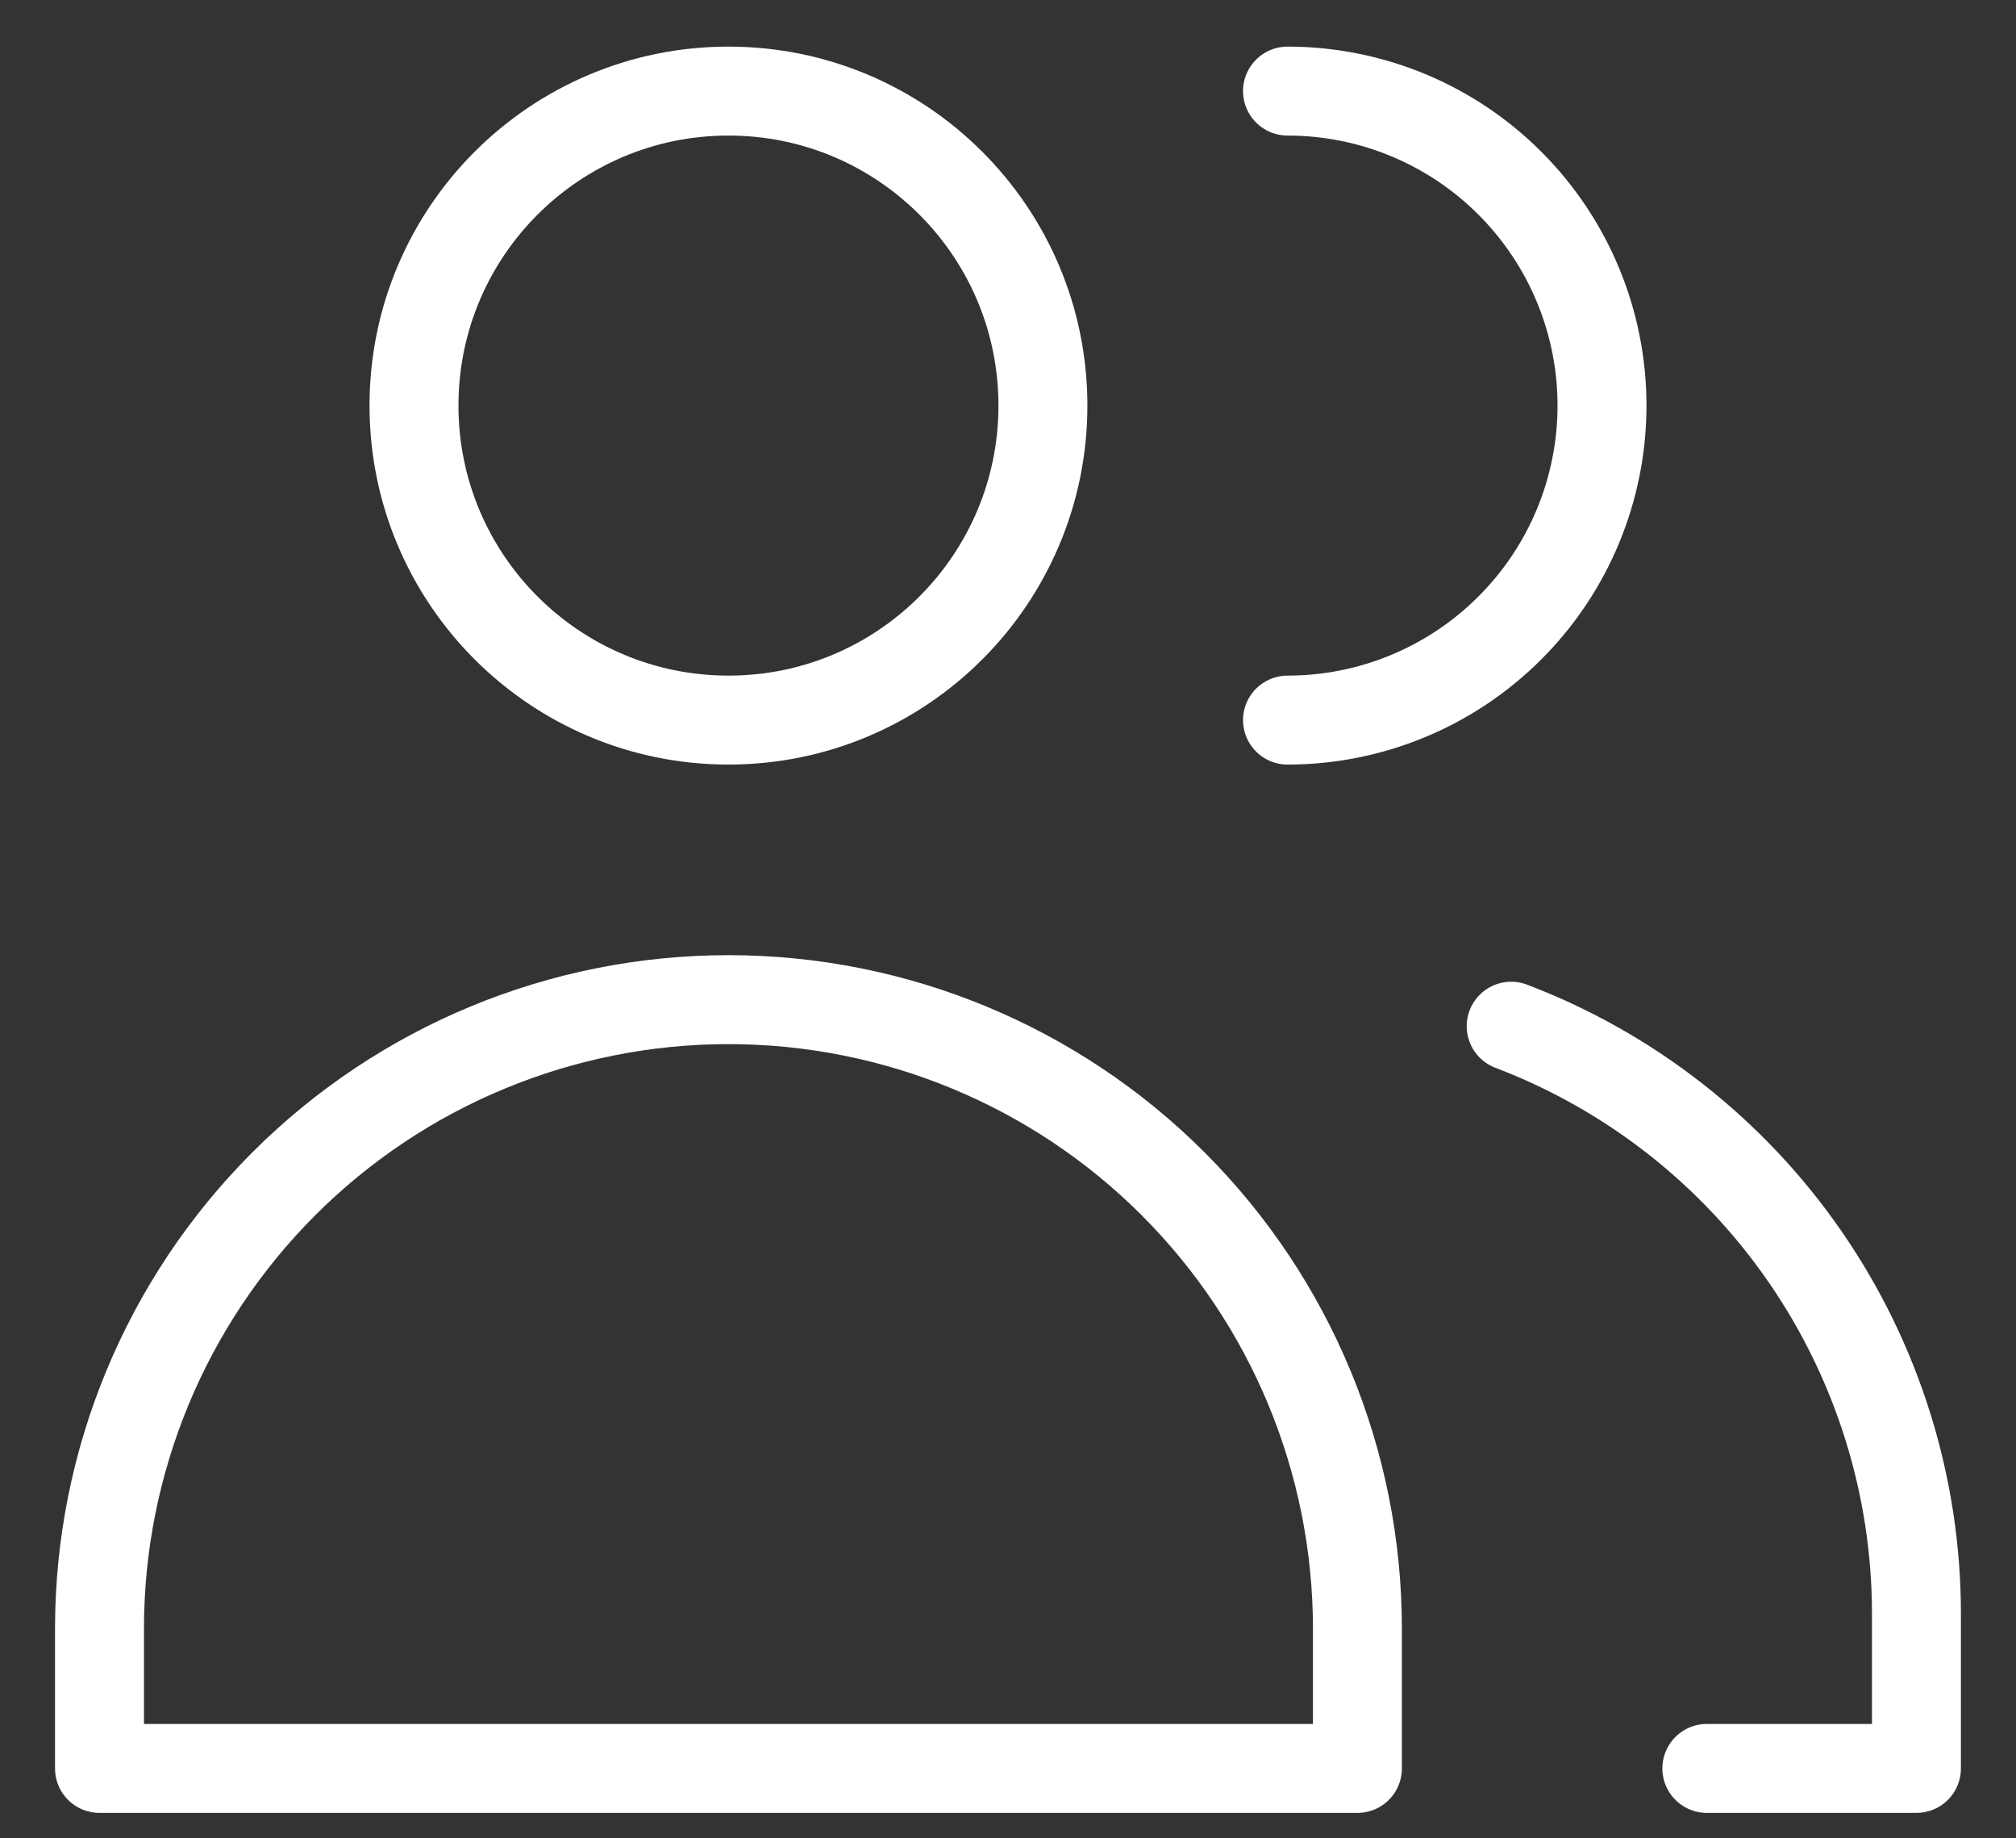 <svg width="34" height="31" viewBox="0 0 34 31" fill="none" xmlns="http://www.w3.org/2000/svg">
<rect x="0" y="0" width="34" height="31" fill="#333333" stroke="none"/>
<path d="M12.286 12.143C15.215 12.143 17.589 9.768 17.589 6.839C17.589 3.91 15.215 1.536 12.286 1.536C9.356 1.536 6.982 3.91 6.982 6.839C6.982 9.768 9.356 12.143 12.286 12.143Z" stroke="white" stroke-width="1.5" stroke-linecap="round" stroke-linejoin="round"/>
<path d="M22.893 29.821H1.678V27.464C1.678 24.651 2.796 21.953 4.785 19.964C6.774 17.974 9.472 16.857 12.286 16.857C15.099 16.857 17.797 17.974 19.786 19.964C21.775 21.953 22.893 24.651 22.893 27.464V29.821Z" stroke="white" stroke-width="1.5" stroke-linecap="round" stroke-linejoin="round"/>
<path d="M21.714 1.536C23.121 1.536 24.47 2.094 25.464 3.089C26.459 4.084 27.018 5.433 27.018 6.839C27.018 8.246 26.459 9.595 25.464 10.589C24.47 11.584 23.121 12.143 21.714 12.143" stroke="white" stroke-width="1.5" stroke-linecap="round" stroke-linejoin="round"/>
<path d="M25.486 17.305C27.494 18.069 29.222 19.424 30.443 21.192C31.663 22.96 32.319 25.056 32.321 27.205V29.821H28.786" stroke="white" stroke-width="1.5" stroke-linecap="round" stroke-linejoin="round"/>
</svg>
